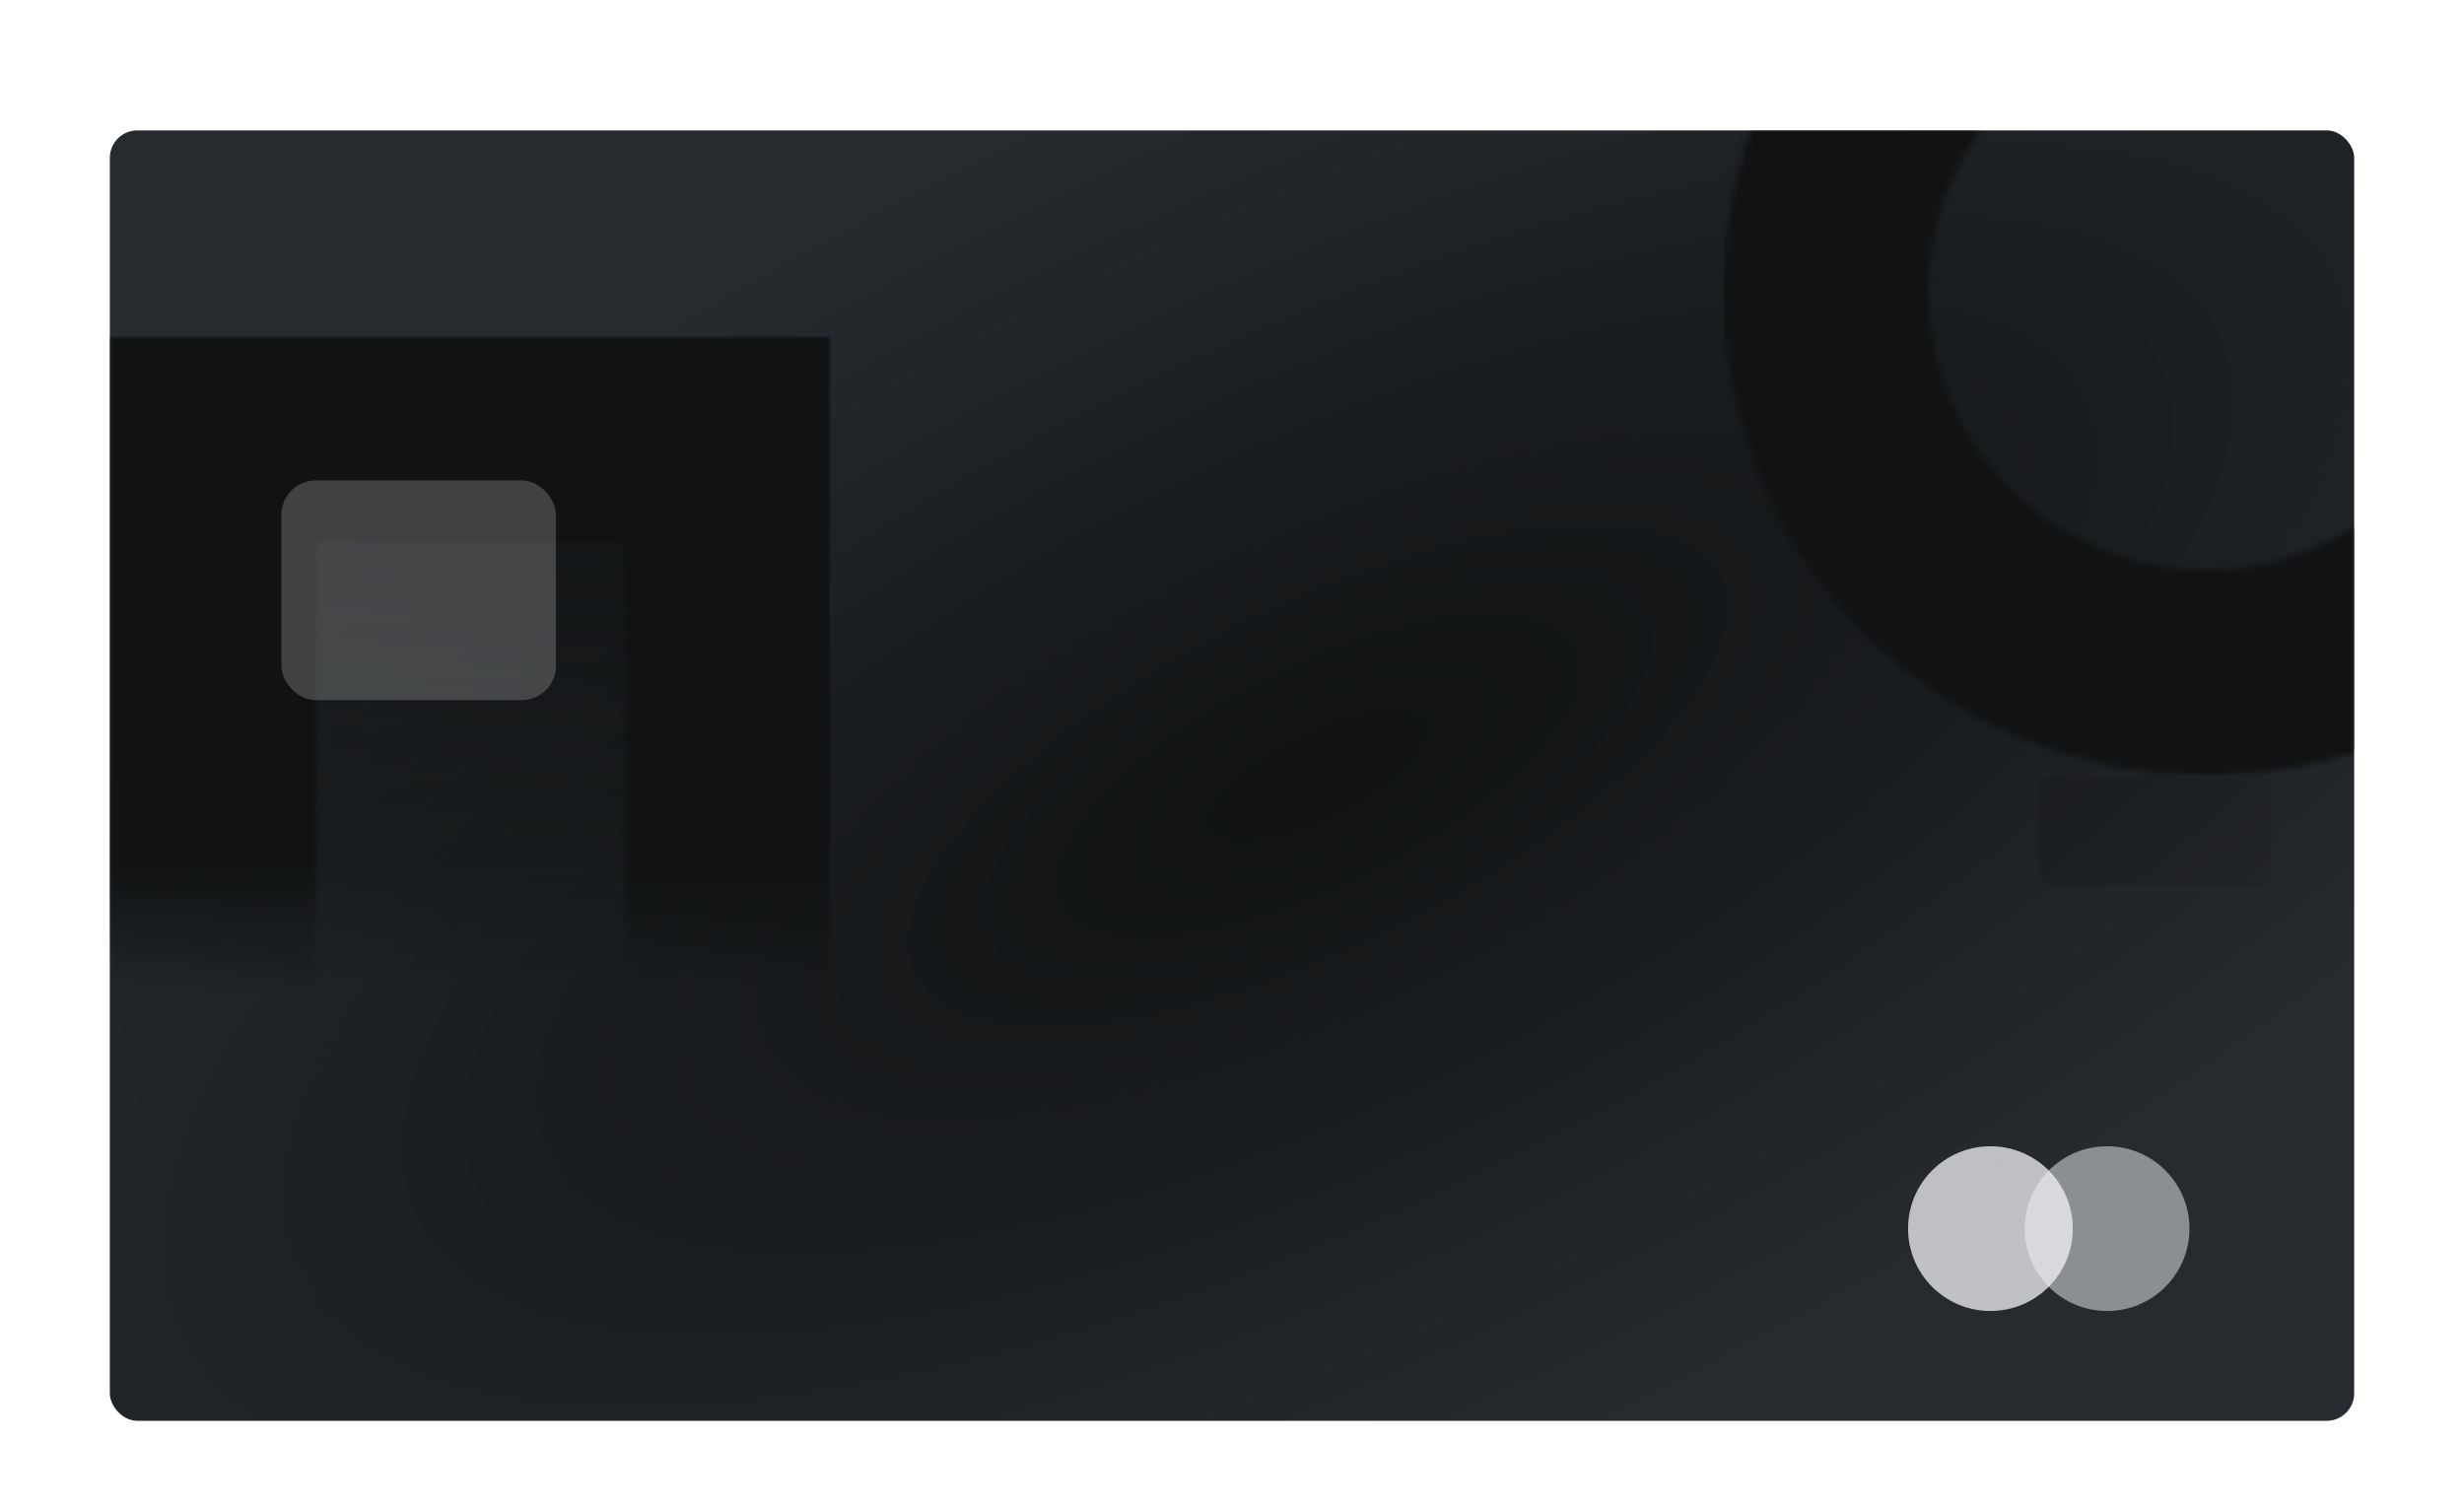 <svg width="359" height="220" viewBox="0 0 359 220" fill="none" xmlns="http://www.w3.org/2000/svg">
<g filter="url(#filter0_dd)">
<rect x="16" y="8" width="327" height="188" rx="4" fill="url(#paint0_angular)"/>
<mask id="mask0" mask-type="alpha" maskUnits="userSpaceOnUse" x="251" y="8" width="92" height="94">
<rect x="251" y="8" width="92" height="94" fill="#C4C4C4"/>
</mask>
<g mask="url(#mask0)">
<mask id="mask1" mask-type="alpha" maskUnits="userSpaceOnUse" x="251" y="-39" width="141" height="141">
<circle cx="321.5" cy="31.5" r="55.5" stroke="#FB5354" stroke-width="30"/>
</mask>
<g mask="url(#mask1)">
<rect x="251" y="8" width="92" height="94" rx="4" fill="#101213"/>
</g>
</g>
<mask id="mask2" mask-type="alpha" maskUnits="userSpaceOnUse" x="16" y="38" width="105" height="140">
<rect x="31" y="53" width="75" height="110" fill="url(#paint1_linear)" stroke="#FB5354" stroke-width="30"/>
</mask>
<g mask="url(#mask2)">
<rect x="16" y="38" width="105" height="104" fill="url(#paint2_linear)"/>
</g>
<circle opacity="0.75" cx="290" cy="168" r="12" fill="#F1F3F5"/>
<circle opacity="0.5" cx="307" cy="168" r="12" fill="#F1F3F5"/>
<rect opacity="0.15" x="297" y="102" width="34" height="16" rx="2" fill="#101213"/>
<rect opacity="0.2" x="41" y="59" width="40" height="32" rx="5" fill="white"/>
</g>
<defs>
<filter id="filter0_dd" x="0" y="0" width="359" height="220" filterUnits="userSpaceOnUse" color-interpolation-filters="sRGB">
<feFlood flood-opacity="0" result="BackgroundImageFix"/>
<feColorMatrix in="SourceAlpha" type="matrix" values="0 0 0 0 0 0 0 0 0 0 0 0 0 0 0 0 0 0 127 0"/>
<feOffset dy="8"/>
<feGaussianBlur stdDeviation="8"/>
<feColorMatrix type="matrix" values="0 0 0 0 0.416 0 0 0 0 0.443 0 0 0 0 0.471 0 0 0 0.16 0"/>
<feBlend mode="normal" in2="BackgroundImageFix" result="effect1_dropShadow"/>
<feColorMatrix in="SourceAlpha" type="matrix" values="0 0 0 0 0 0 0 0 0 0 0 0 0 0 0 0 0 0 127 0"/>
<feOffset dy="3"/>
<feGaussianBlur stdDeviation="2"/>
<feColorMatrix type="matrix" values="0 0 0 0 0.416 0 0 0 0 0.443 0 0 0 0 0.471 0 0 0 0.04 0"/>
<feBlend mode="normal" in2="effect1_dropShadow" result="effect2_dropShadow"/>
<feBlend mode="normal" in="SourceGraphic" in2="effect2_dropShadow" result="shape"/>
</filter>
<radialGradient id="paint0_angular" cx="0" cy="0" r="1" gradientUnits="userSpaceOnUse" gradientTransform="translate(192.077 102) rotate(63.947) scale(104.632 273.905)">
<stop stop-color="#101213"/>
<stop offset="1" stop-color="#272B30"/>
</radialGradient>
<linearGradient id="paint1_linear" x1="68.5" y1="38" x2="68.5" y2="178" gradientUnits="userSpaceOnUse">
<stop stop-color="#101213"/>
<stop offset="1" stop-color="#101213" stop-opacity="0"/>
</linearGradient>
<linearGradient id="paint2_linear" x1="68.5" y1="114.5" x2="68.5" y2="134" gradientUnits="userSpaceOnUse">
<stop stop-color="#101213"/>
<stop offset="1" stop-color="#101213" stop-opacity="0"/>
</linearGradient>
</defs>
</svg>
